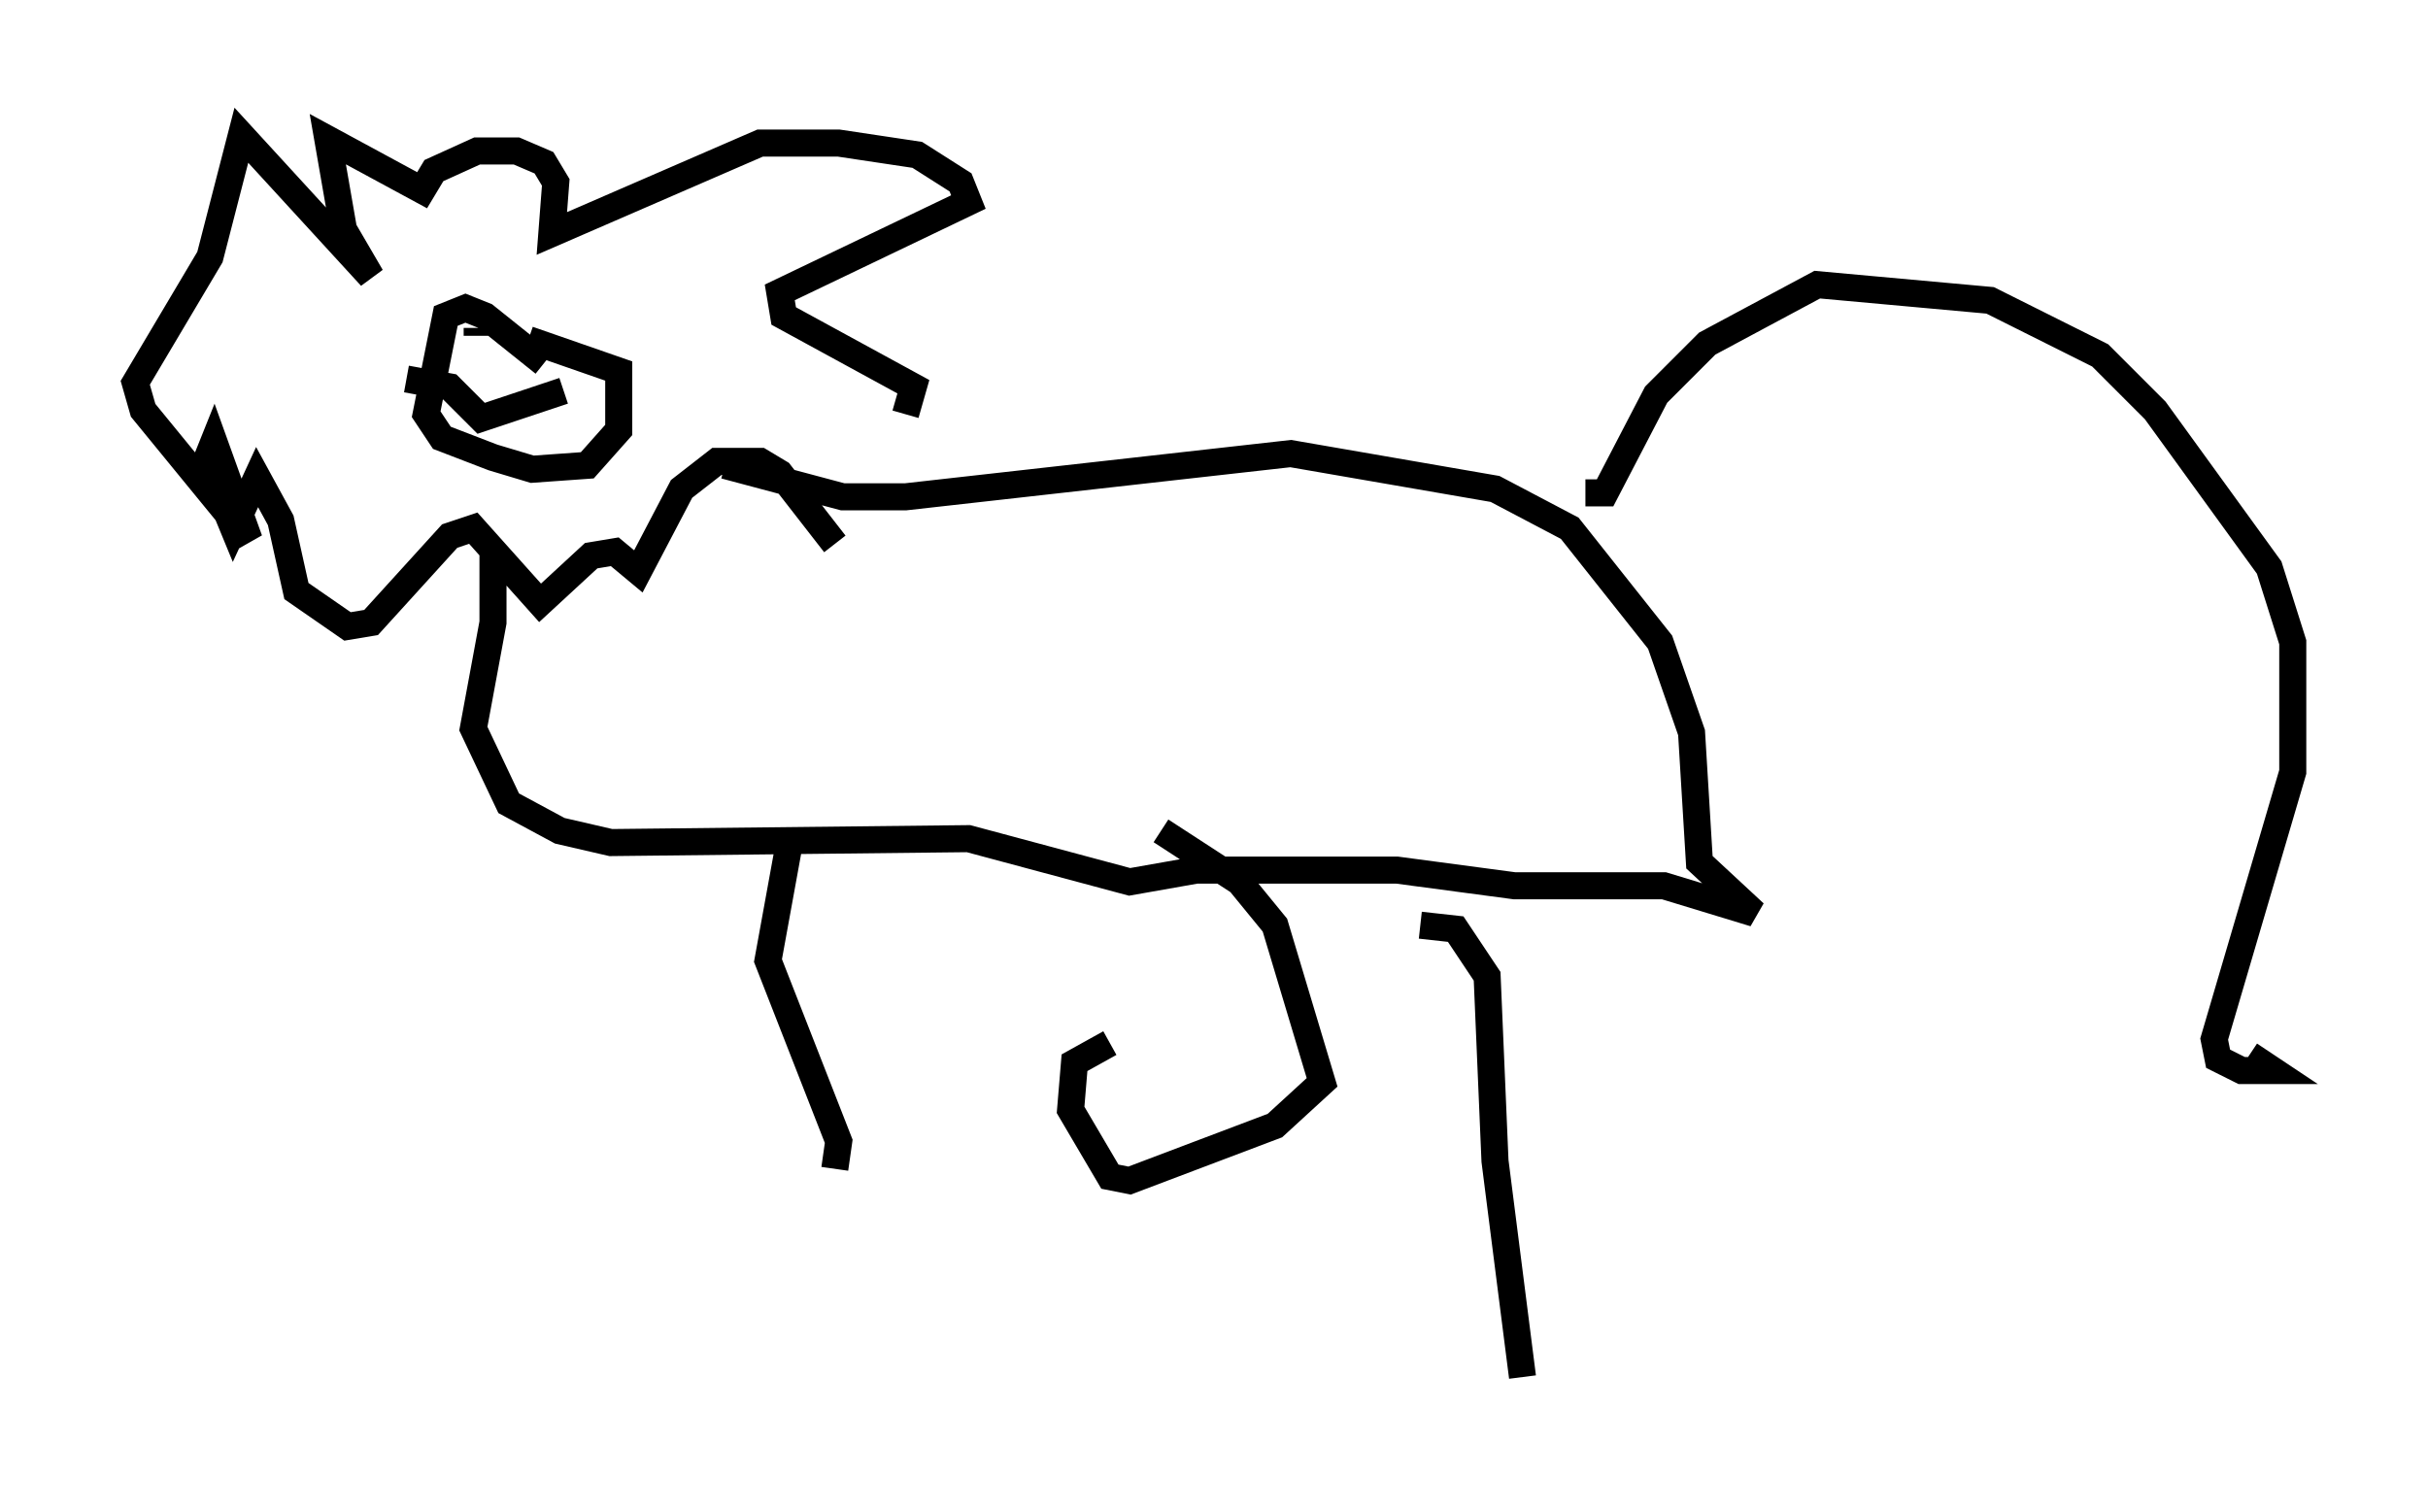 <?xml version="1.0" encoding="utf-8" ?>
<svg baseProfile="full" height="55.899" version="1.1" width="89.743" xmlns="http://www.w3.org/2000/svg" xmlns:ev="http://www.w3.org/2001/xml-events" xmlns:xlink="http://www.w3.org/1999/xlink"><defs /><rect fill="white" height="55.899" width="89.743" x="0" y="0" /><path d="M29.838, 17.637 m3.631, -2.324 l0.291, -1.017 -4.793, -2.615 l-0.145, -0.872 6.972, -3.341 l-0.291, -0.726 -1.598, -1.017 l-2.905, -0.436 -2.905, 0.0 l-7.698, 3.341 0.145, -1.888 l-0.436, -0.726 -1.017, -0.436 l-1.453, 0.0 -1.598, 0.726 l-0.436, 0.726 -3.486, -1.888 l0.581, 3.341 1.017, 1.743 l-4.793, -5.229 -1.162, 4.503 l-2.76, 4.648 0.291, 1.017 l3.922, 4.793 -1.307, -3.631 l-0.291, 0.726 1.017, 2.469 l0.872, -1.888 0.872, 1.598 l0.581, 2.615 1.888, 1.307 l0.872, -0.145 2.905, -3.196 l0.872, -0.291 2.469, 2.76 l1.888, -1.743 0.872, -0.145 l0.872, 0.726 1.598, -3.05 l1.307, -1.017 1.598, 0.0 l0.726, 0.436 2.034, 2.615 m-10.749, -6.682 l-2.179, -1.743 -0.726, -0.291 l-0.726, 0.291 -0.726, 3.631 l0.581, 0.872 1.888, 0.726 l1.453, 0.436 2.034, -0.145 l1.162, -1.307 0.0, -2.179 l-3.341, -1.162 m-1.307, 7.698 l0.0, 2.76 -0.726, 3.922 l1.307, 2.76 1.888, 1.017 l1.888, 0.436 13.218, -0.145 l5.955, 1.598 2.469, -0.436 l7.408, 0.0 4.358, 0.581 l5.52, 0.0 3.341, 1.017 l-2.034, -1.888 -0.291, -4.793 l-1.162, -3.341 -3.341, -4.212 l-2.76, -1.453 -7.553, -1.307 l-14.235, 1.598 -2.324, 0.0 l-4.358, -1.162 m31.81, 1.017 l0.726, 0.0 1.888, -3.631 l1.888, -1.888 4.067, -2.179 l6.391, 0.581 4.067, 2.034 l2.034, 2.034 4.212, 5.81 l0.872, 2.76 0.0, 4.793 l-2.905, 9.877 0.145, 0.726 l0.872, 0.436 1.162, 0.0 l-0.872, -0.581 m-40.235, -8.279 l2.905, 1.888 1.307, 1.598 l1.743, 5.81 -1.743, 1.598 l-5.374, 2.034 -0.726, -0.145 l-1.453, -2.469 0.145, -1.743 l1.307, -0.726 m-11.765, -7.844 l-0.872, 4.793 2.615, 6.682 l-0.145, 1.017 m21.642, -9.006 l1.307, 0.145 1.162, 1.743 l0.291, 6.827 1.017, 7.989 m-41.251, -36.894 l1.598, 0.291 1.162, 1.162 l3.05, -1.017 m-3.196, -2.324 l0.0, 0.291 " fill="none" stroke="black" stroke-width="1" /></svg>